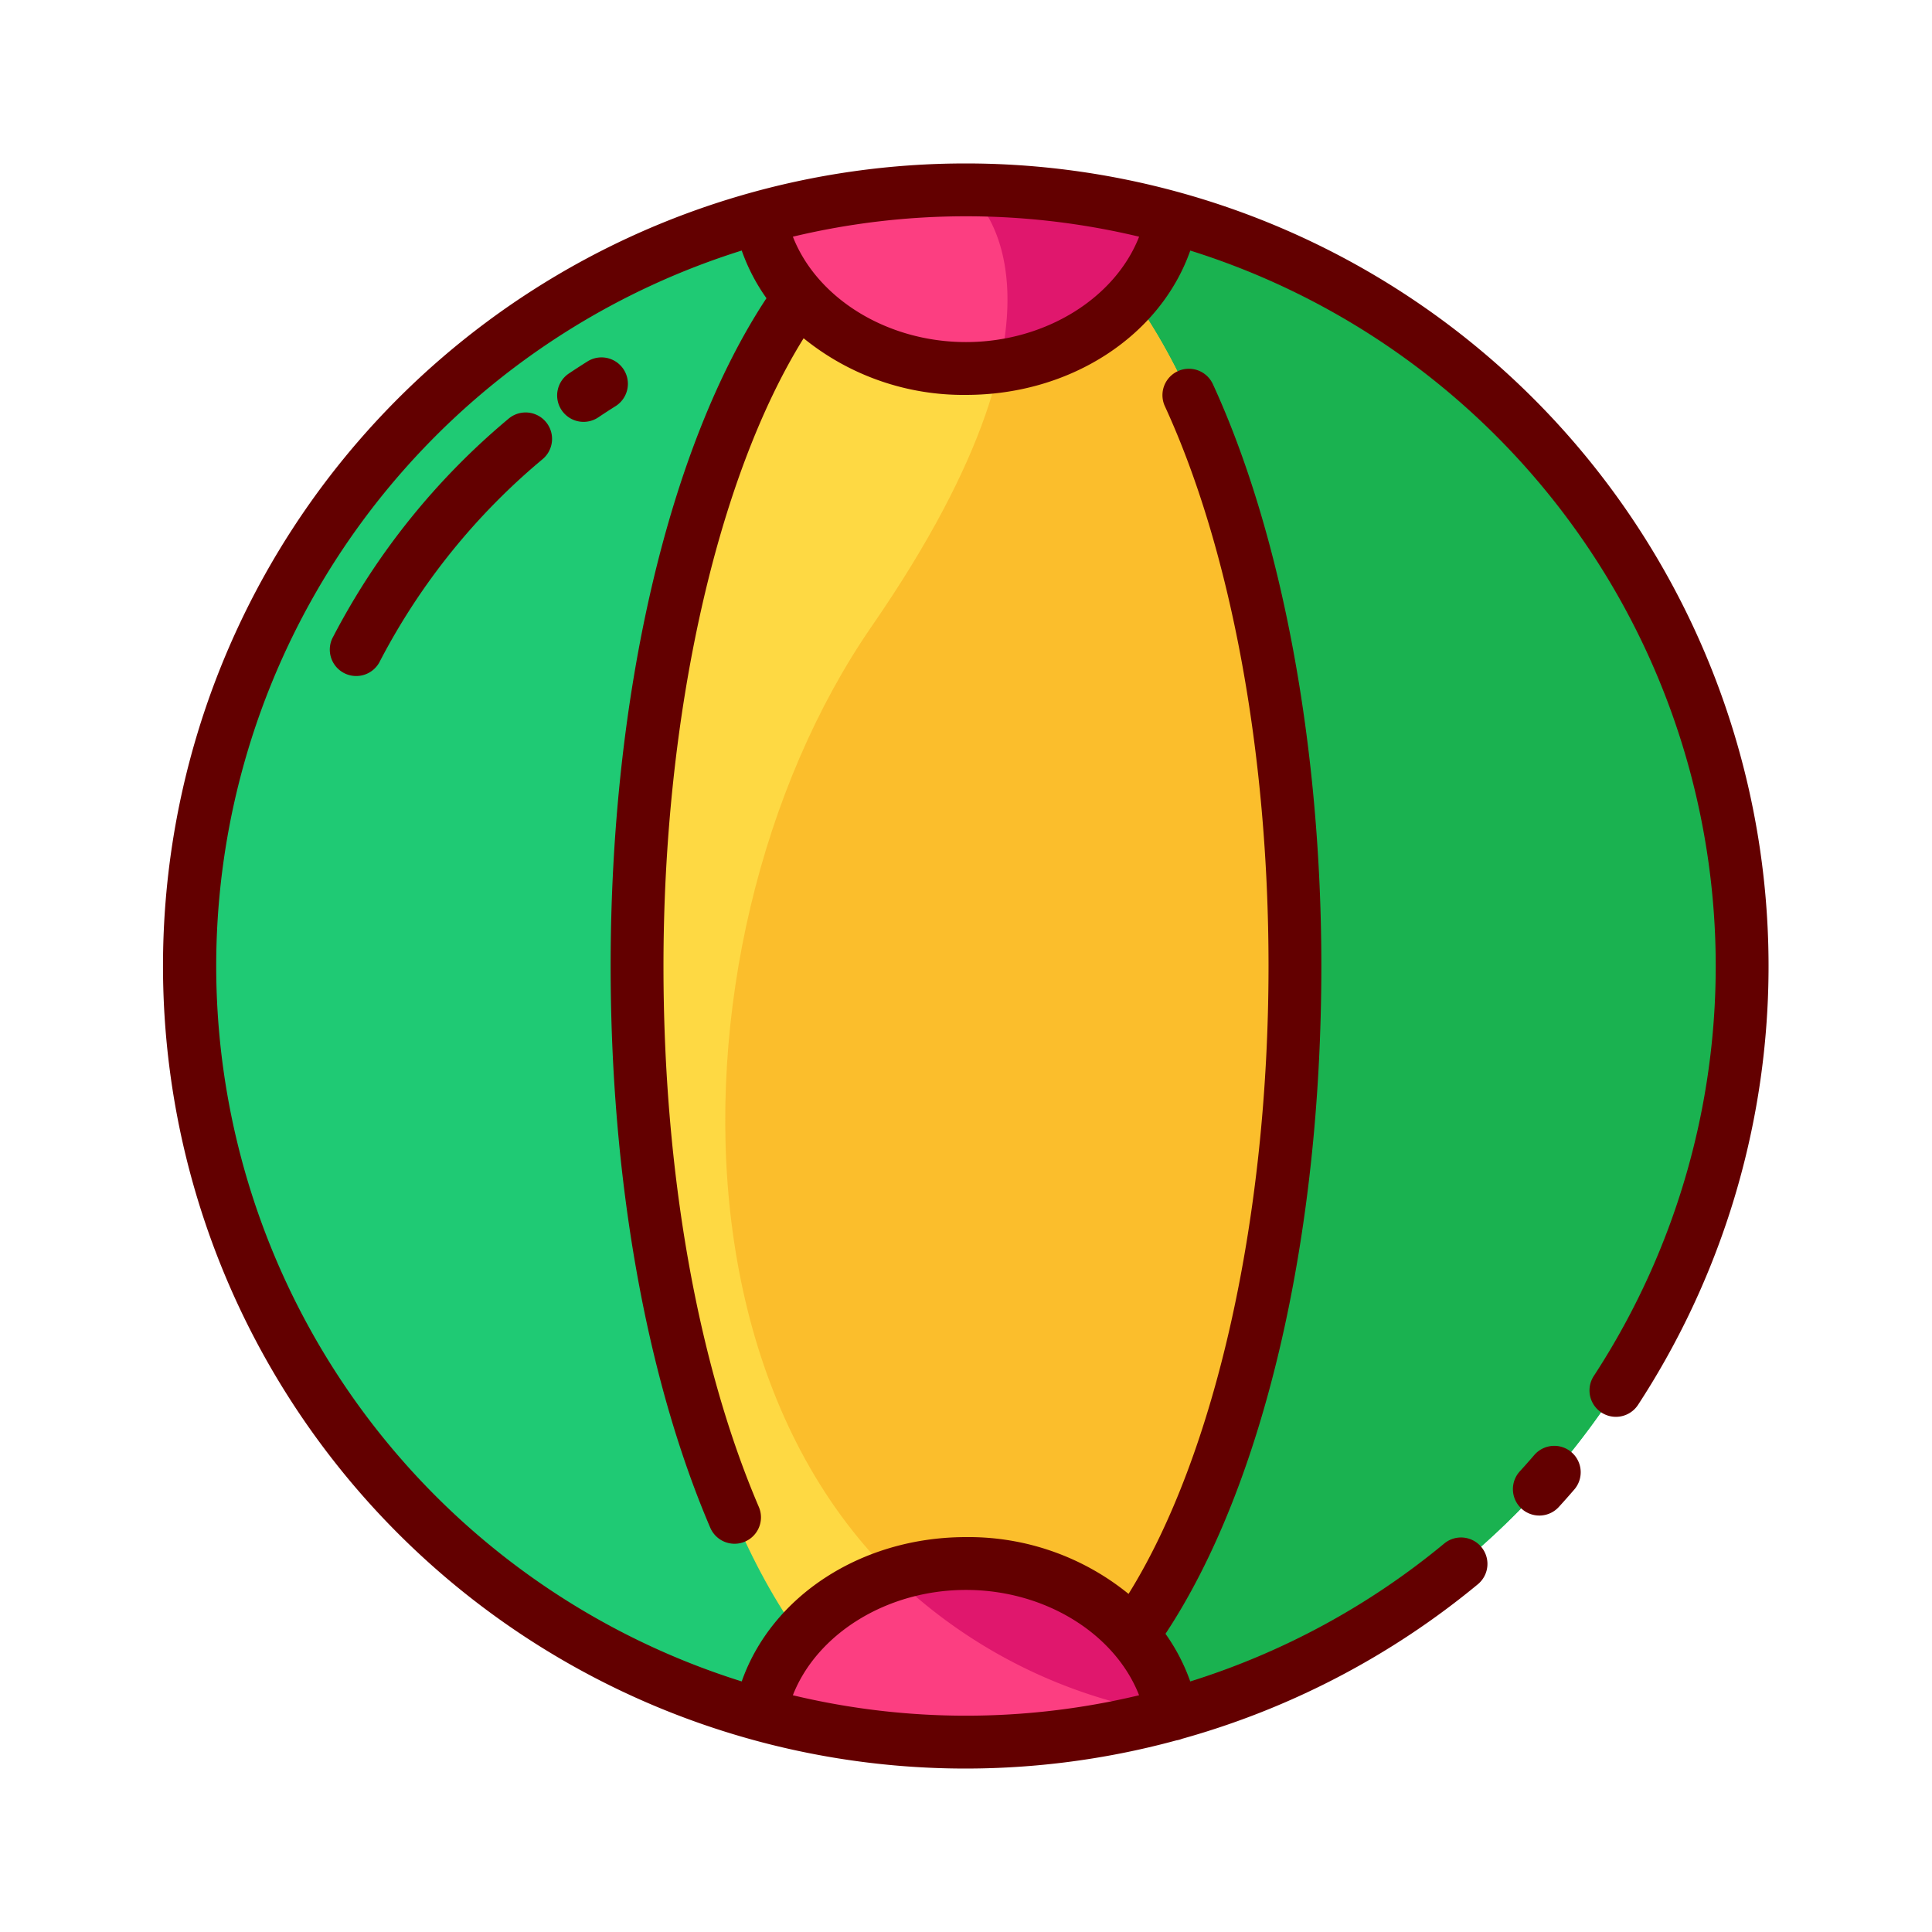 <svg id="Layer_1" data-name="Layer 1" xmlns="http://www.w3.org/2000/svg" viewBox="0 0 128 128"><title>BEACH BALL</title><circle cx="64" cy="64" r="51.421" style="fill:#1fca74"/><path d="M64,12.579S73.292,19,57.75,41.5s-14.786,65.984,19.9,72.075A51.42,51.42,0,0,0,64,12.579Z" style="fill:#1ab250"/><ellipse cx="64" cy="64" rx="21.794" ry="51.421" style="fill:#fed943"/><path d="M64,12.579S73.292,19,57.75,41.5c-14.605,21.142-14.812,60.8,13.991,70.57C79.955,104.7,85.794,85.964,85.794,64,85.794,35.6,76.036,12.58,64,12.579Z" style="fill:#fbbe2c"/><path d="M64,115.421a51.437,51.437,0,0,0,13.648-1.845C76.61,107.919,70.9,103.587,64,103.587s-12.61,4.332-13.648,9.988A51.437,51.437,0,0,0,64,115.421Z" style="fill:#fc3e81"/><path d="M64,12.579a51.437,51.437,0,0,0-13.648,1.845C51.39,20.081,57.1,24.413,64,24.413s12.61-4.331,13.648-9.988A51.437,51.437,0,0,0,64,12.579Z" style="fill:#fc3e81"/><path d="M66.215,24.252c5.878-.812,10.508-4.79,11.433-9.827A51.437,51.437,0,0,0,64,12.579S68.2,15.5,66.215,24.252Z" style="fill:#e0176d"/><path d="M64,103.587a15.852,15.852,0,0,0-4.885.761,34.039,34.039,0,0,0,18.533,9.227C76.61,107.919,70.9,103.587,64,103.587Z" style="fill:#e0176d"/><path d="M101.627,96.426q-.451.524-.917,1.034a1.75,1.75,0,1,0,2.585,2.359q.5-.548.984-1.11a1.75,1.75,0,1,0-2.652-2.283Z" style="fill:#630000"/><path d="M64,10.829A53.171,53.171,0,1,0,77.951,115.3h.013a1.754,1.754,0,0,0,.35-.1,53.143,53.143,0,0,0,19.62-10.257,1.75,1.75,0,0,0-2.235-2.693,49.614,49.614,0,0,1-16.842,9.15,12.768,12.768,0,0,0-1.64-3.156C83.7,98.439,87.543,82.065,87.543,64c0-14.564-2.62-28.615-7.187-38.55a1.75,1.75,0,0,0-3.18,1.463C81.541,36.4,84.043,49.922,84.043,64c0,16.7-3.522,32.357-9.274,41.6A16.783,16.783,0,0,0,64,101.837c-6.947,0-12.878,3.925-14.859,9.562a49.674,49.674,0,0,1,0-94.8,12.764,12.764,0,0,0,1.639,3.158C44.312,29.559,40.457,46.024,40.457,64c0,14.055,2.342,27.271,6.6,37.216a1.75,1.75,0,1,0,3.218-1.377C46.2,90.32,43.957,77.593,43.957,64c0-16.621,3.54-32.354,9.285-41.589A16.785,16.785,0,0,0,64,26.163c6.947,0,12.878-3.925,14.859-9.562a49.684,49.684,0,0,1,26.735,74.56,1.75,1.75,0,0,0,2.929,1.916A53.179,53.179,0,0,0,64,10.829Zm0,94.508c5.248,0,9.874,2.908,11.468,6.978a49.253,49.253,0,0,1-22.939,0C54.122,108.247,58.75,105.337,64,105.337Zm0-82.674c-5.25,0-9.878-2.91-11.47-6.982a49.347,49.347,0,0,1,22.94,0C73.878,19.753,69.25,22.663,64,22.663Z" style="fill:#630000"/><path d="M41.333,24.5a1.748,1.748,0,0,0-2.413-.553q-.612.384-1.211.785a1.75,1.75,0,1,0,1.95,2.906q.554-.372,1.12-.727A1.75,1.75,0,0,0,41.333,24.5Z" style="fill:#630000"/><path d="M33.7,27.735A47.187,47.187,0,0,0,22.082,42.168a1.75,1.75,0,1,0,3.1,1.619A43.692,43.692,0,0,1,35.948,30.421,1.75,1.75,0,0,0,33.7,27.735Z" style="fill:#630000"/></svg>